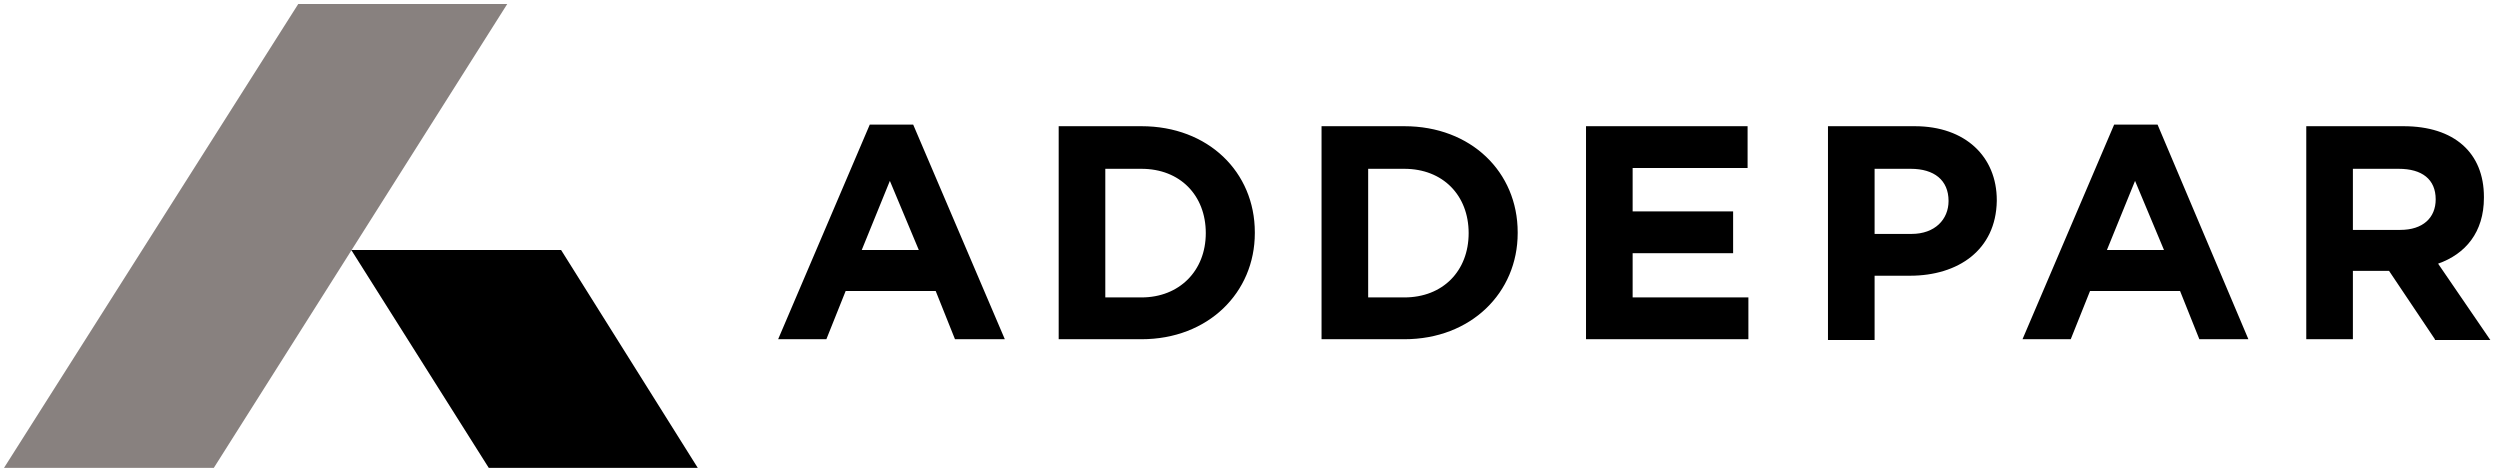 <svg width="311" height="59" viewBox="0 0 311 59" fill="none" xmlns="http://www.w3.org/2000/svg">
<g clip-path="url(#clip0_5754_281001)">
<path d="M110.7 22.5L107.2 31.1H114.3L110.7 22.5ZM118.8 42.2L116.4 36.2H105.2L102.8 42.2H96.8L108.2 15.5H113.6L125 42.2H118.8ZM150 29C150 24.3 146.8 21 142 21H137.5V37H142C146.7 37 150 33.7 150 29ZM142 42.2H131.7V15.7H142C150.3 15.7 156.1 21.4 156.1 28.9V29C156.1 36.4 150.3 42.2 142 42.2ZM182.7 29C182.7 24.3 179.5 21 174.7 21H170.2V37H174.7C179.5 37 182.7 33.7 182.7 29ZM174.7 42.2H164.4V15.7H174.7C183 15.7 188.8 21.4 188.8 28.9V29C188.8 36.4 183 42.2 174.7 42.2ZM217.5 42.2H197.3V15.7H217.4V20.9H203.1V26.3H215.6V31.5H203.1V37H217.5V42.2ZM242.4 25C242.4 22.4 240.6 21 237.7 21H233.2V29.1H237.8C240.7 29.1 242.4 27.3 242.4 25ZM237.6 34.3H233.2V42.3H227.4V15.7H238.2C244.5 15.7 248.4 19.5 248.4 24.9V25C248.3 31.1 243.6 34.3 237.6 34.3V34.3ZM265.6 22.5L262.1 31.1H269.2L265.6 22.5V22.5ZM273.6 42.2L271.2 36.2H260L257.6 42.2H251.6L263 15.5H268.4L279.7 42.2H273.6V42.2ZM303 24.8C303 22.3 301.3 21 298.4 21H292.7V28.6H298.6C301.4 28.6 303 27.1 303 24.8V24.8ZM302.9 42.2L297.2 33.7H292.7V42.2H286.9V15.7H299C305.3 15.7 309 19 309 24.5V24.6C309 28.9 306.7 31.6 303.3 32.8L309.8 42.3H302.9V42.2Z" fill="black"/>
<path d="M63.1 0.5L26.6 58.2H0.5L37.1 0.5H63.1Z" fill="#88817F"/>
<path d="M43.7 31.1L60.8 58.2H86.8L69.8 31.1H43.7Z" fill="black"/>
</g>
<defs>
<clipPath id="clip0_5754_281001">
<rect width="310.3" height="58.7" fill="white"/>
</clipPath>
</defs>
</svg>
